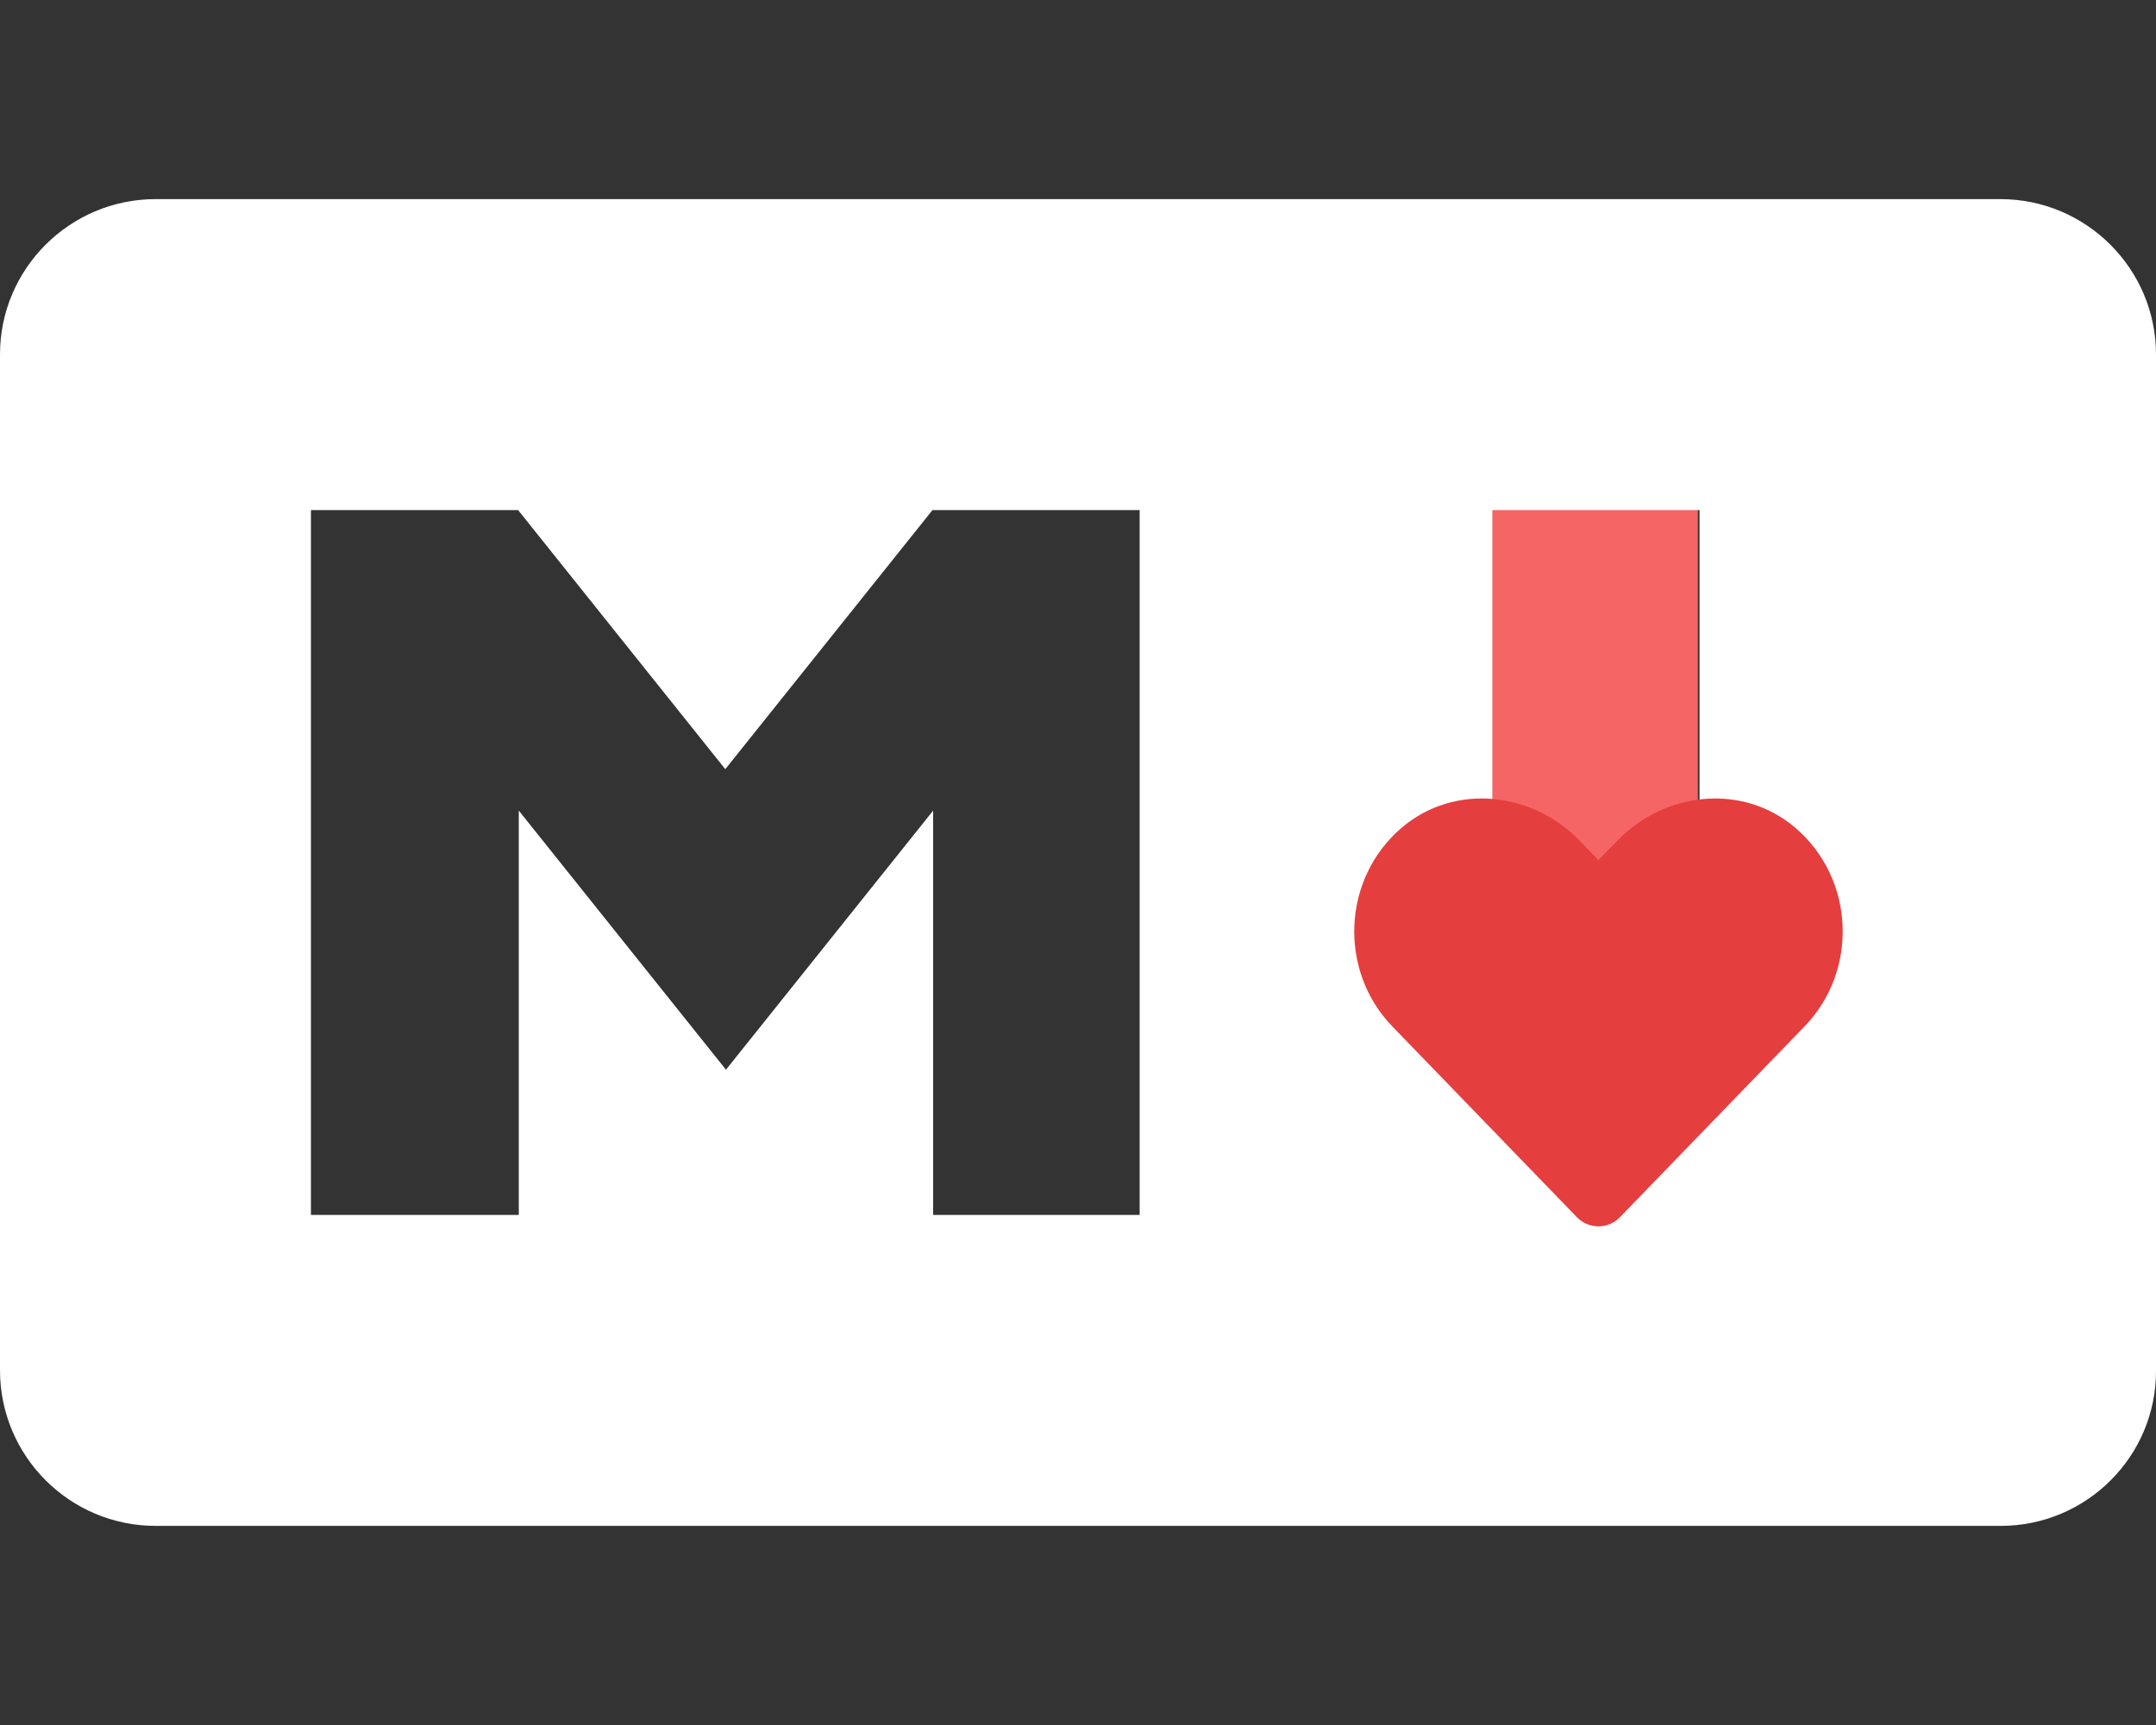 <svg viewBox="0 0 640 512" fill="none" xmlns="http://www.w3.org/2000/svg">
  <rect x="0" y="0" width="640" height="512" fill="#333333" stroke="none"/>
  <rect x="442" y="151" width="62" height="113" fill="#F56565" />
  <path
    d="M593.8 59.1H46.2C20.7 59.1 0 79.8 0 105.2V406.7C0 432.2 20.7 452.9 46.2 452.9H593.9C619.4 452.9 640.1 432.2 640 406.8V105.2C640 79.8 619.3 59.1 593.8 59.1V59.1ZM338.5 360.6H277V240.6L215.5 317.5L154 240.6V360.6H92.3V151.4H153.8L215.3 228.3L276.8 151.4H338.3V360.6H338.5ZM473.8 363.7L381.5 256H443V151.4H504.5V256H566L473.8 363.7Z"
    fill="#ffffff" />
  <rect x="378" y="256" width="192" height="27" fill="#ffffff" />
  <path
    d="M532.926 245.684C517.407 232.445 494.326 234.827 480.081 249.539L474.502 255.294L468.923 249.539C454.707 234.827 431.598 232.445 416.078 245.684C398.294 260.878 397.359 288.149 413.275 304.619L468.074 361.257C471.613 364.914 477.362 364.914 480.902 361.257L535.701 304.619C551.645 288.149 550.711 260.878 532.926 245.684V245.684Z"
    fill="#E53E3E" />
</svg>